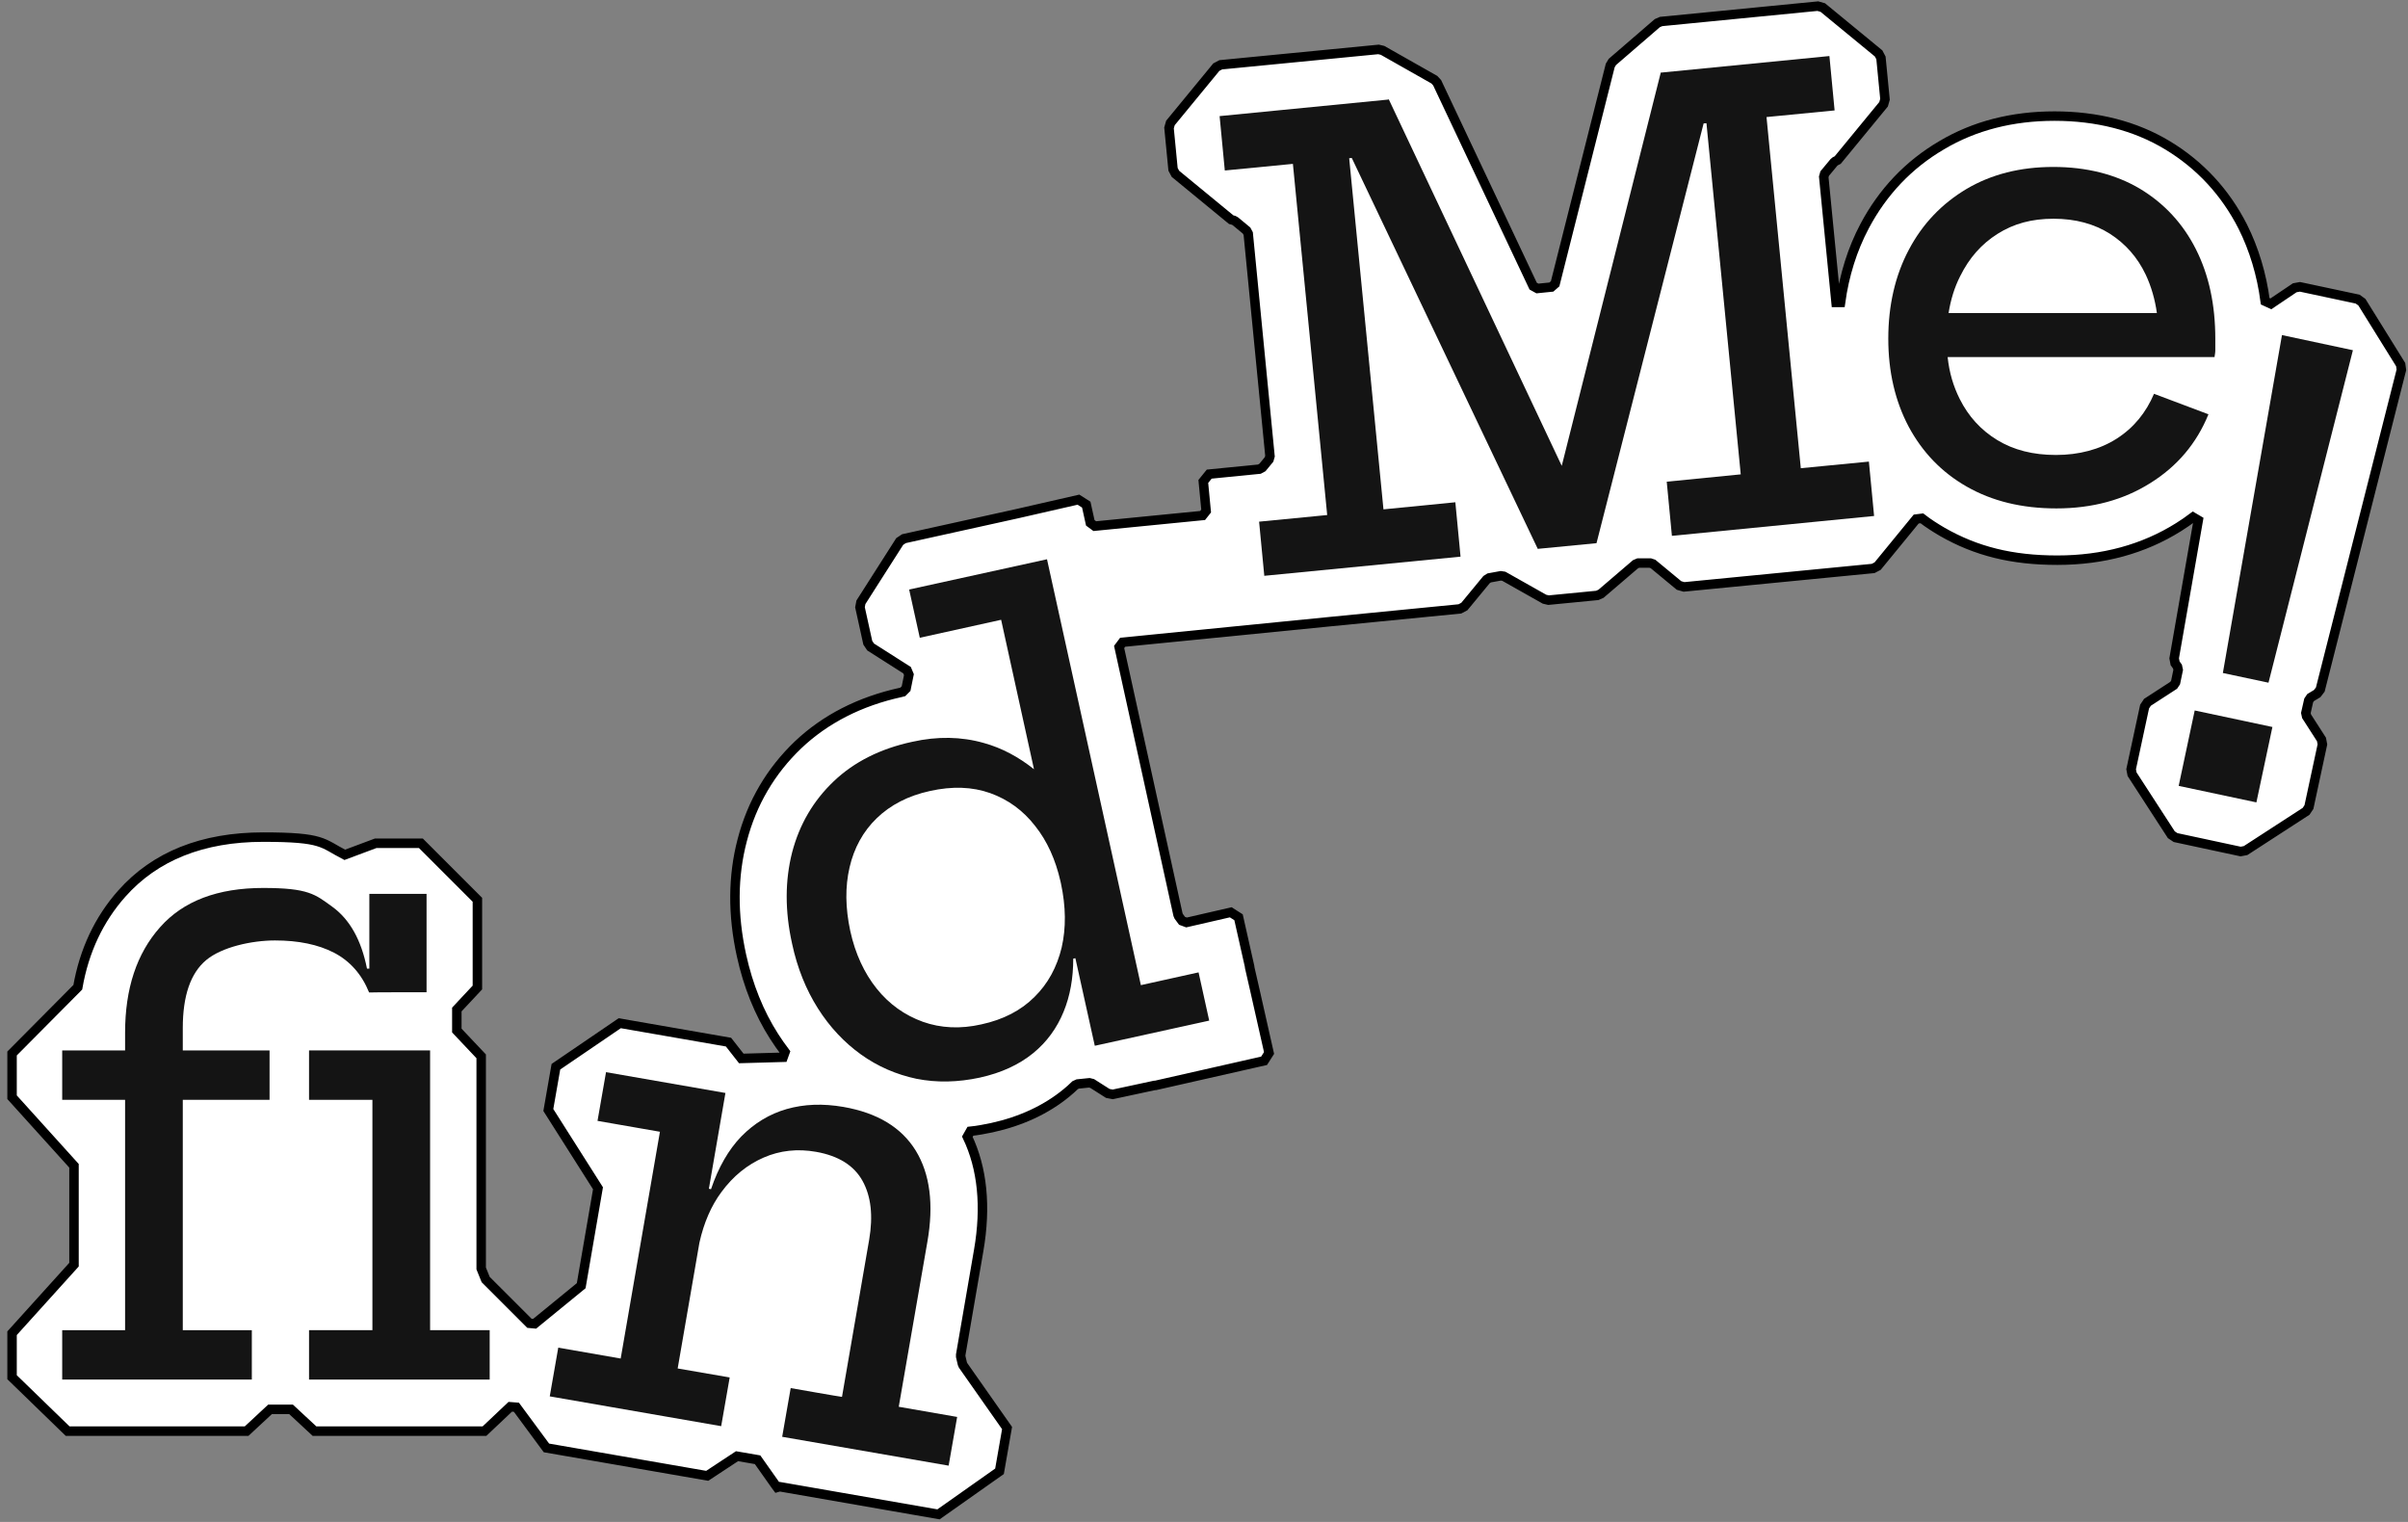 <?xml version="1.0" encoding="UTF-8"?>
<svg id="_레이어_1" data-name="레이어_1" xmlns="http://www.w3.org/2000/svg" version="1.1" viewBox="0 0 1018.4 643.6">
  <rect x="0" y="0" width="1018.4" height="643.6" fill="#808080" stroke="none"/>
  <!-- Generator: Adobe Illustrator 29.0.0, SVG Export Plug-In . SVG Version: 2.1.0 Build 186)  -->
  <defs>
    <style>
      .st0 {
        fill: #fff;
        stroke: #000;
        stroke-miterlimit: 10;
        stroke-width: 4px;
      }

      .st1 {
        fill: #141414;
      }
    </style>
  </defs>
  <path class="st0" d="M329.4,628.8l-.7.2-.6-.8-7.7-10.9-8.7-1.5-12.6,8.3-68-11.8-12.7-17.2-2.6-.2-10.9,10.3h-71.9l-9.9-9.2h-8.9l-9.9,9.2H28.6l-23.5-22.8v-18.6l26.2-29v-41.8l-26.2-29v-18.5l27.8-28c2.7-15.5,9-28.8,18.6-39.6,14.1-15.9,34.2-23.9,59.8-23.9s24.8,2.5,34.5,7.5l13.1-4.9h19.1l23.9,23.9v37.1l-8.7,9.3v8.9l10.3,10.9v89.7l1.9,4.7,18.5,18.5,2.2.2,19.7-16.1,7.1-41.2-21-33.1,3.2-18.3,27-18.4,46,8,5.4,6.9,17.7-.5.8-2.2c-1.6-2.1-3.1-4.3-4.6-6.6-6.4-10-11-21.5-13.8-34.2-3.8-17.2-3.7-33.6.3-48.8,4.1-15.8,12.1-29.3,23.6-40.3,11.5-10.9,26.1-18.4,43.5-22.2l.8-.2,1.4-1.4,1.2-5.9-.8-1.9-15.4-9.8-1.2-1.8-3.3-15,.4-2.1,16.4-25.7,1.8-1.2,48-10.6,25.8-5.9,3.3,2.1,1.7,7.7,1.9,1.4,45.6-4.5,1.5-1.9-1.2-12.5,2.5-3.1,21.2-2.1,1.3-.7,2.8-3.4.4-1.4-9.2-94.1-.7-1.3-4.7-3.9-.7-.4-1.1-.3-23.6-19.4-1-1.9-1.7-17.5.6-2.1,19.4-23.6,1.9-1,66.7-6.5,1.7.4,21.9,12.4,1.2,1.3,40.6,86,1.8,1,5.9-.6,1.6-1.4,23.3-92.3.9-1.5,19-16.4,1.6-.7,66.3-6.5,2.1.6,23.6,19.4,1,1.9,1.7,17.5-.6,2.1-19.4,23.6-1,.5-.6.5-3.9,4.7-.4,1.4,5.2,53.1h1.9c1.6-11.6,5-22.5,10.2-32.3,7.7-14.5,18.6-26,32.6-34.2,13.8-8.2,29.8-12.3,47.7-12.3s34.1,4.1,47.7,12.3c13.8,8.3,24.5,19.9,31.9,34.4,4.8,9.6,8,20.2,9.5,31.6l2.4,1.1,10.1-6.8,2.2-.4,24.4,5.2,1.8,1.3,16.4,26.4.3,2.2-34.3,135.2-1.3,1.7-2.8,1.7-.8,1.2-1.2,5.3.3,1.4,6.3,9.8.4,2.1-5.7,26.5-1.2,1.8-25.6,16.6-2.1.4-27.5-5.9-1.8-1.2-16.6-25.6-.4-2.1,5.7-26.5,1.2-1.8,11.1-7.2.8-1.2,1.1-5.3-.3-1.4-1-1.4-.4-2.1,10.2-58.4-2.2-1.3c-2,1.5-4,2.9-6.1,4.2-14.8,9.3-32,14-51.3,14s-34.4-3.8-48.7-12c-2.9-1.7-5.9-3.6-8.6-5.7l-2.4.3-16.3,19.9-1.9,1-80,7.8-2.1-.6-11-9.1-1.2-.4h-5l-1.2.5-14.6,12.5-1.6.7-20.6,2-1.7-.4-17.2-9.7-1.3-.2-4.9.9-1.1.7-9.4,11.4-1.9,1-55,5.4-87.6,8.7-1.5,2,24.9,113.2.3.7,1.4,1.9,1.9.7,18.7-4.3,3.3,2.1,4.7,20.9v.3c0,0,2.2,9.6,2.2,9.6l6,26.6-2.1,3.3-45.9,10.4h-.4l-17.7,3.8-2.1-.4-6.6-4.2-1.2-.3-4.9.5-1.1.5c-1.2,1.2-2.5,2.3-3.7,3.3-8.5,7-19.2,12-31.6,14.7-2.9.6-6,1.2-9,1.5l-1.3,2.3c6.4,13.4,8,29.6,4.8,48.1l-7.6,44.1v.8l.7,3,.3.7,18.6,26.5-3.2,18.3-25.8,18.2-67.2-11.7h-.3Z"/>
  <g>
    <path class="st1" d="M87.2,406c6.6-5.5,19.2-8.3,29.1-8.3s18.2,1.7,25,5.2c6.7,3.5,11.7,9.1,14.8,16.8h.2c0-.1,24.1-.1,24.1-.1v-41.6h-24.2v31.6h-1c-2.4-12.1-7.3-20.8-14.6-26.1-7.3-5.3-10.1-8-29.3-8s-33.8,5.5-43.6,16.6c-9.9,11.1-14.8,26-14.8,44.6v7.5h-26.6v20.9h26.6v97.4h-26.6v20.9h80.2v-20.9h-29.2v-97.4h36.7v-20.9h-36.7v-9.5c0-13.6,3.3-23.2,9.9-28.7Z"/>
    <polygon class="st1" points="181.9 562.5 181.9 444.2 130.7 444.2 130.7 465.1 157.5 465.1 157.5 562.5 130.7 562.5 130.7 583.4 207.1 583.4 207.1 562.5 181.9 562.5 181.9 562.5"/>
    <path class="st1" d="M482.5,416.6l-39.7-180.1-58.3,12.8,4.5,20.4,34.4-7.6,13.9,63.2c-6.5-5.2-13.6-9-21.2-11.1-9.5-2.7-19.6-2.9-30.3-.5h0c-13.5,2.9-24.6,8.5-33.2,16.7-8.6,8.2-14.5,18.2-17.6,30.1-3,11.8-3.1,24.7,0,38.6,2.2,10.3,5.9,19.4,10.9,27.3,5,7.9,11.1,14.4,18.2,19.5,7.1,5.1,15,8.5,23.5,10.3,8.6,1.7,17.5,1.5,26.8-.5,9.1-2,16.6-5.5,22.5-10.3,5.9-4.8,10.1-10.7,12.9-17.5,2.8-6.8,4.1-14.3,4.1-22.5l.9-.2,8.2,37h.2l48.2-10.6-4.5-20.4-24.4,5.4ZM449,400.7c-2,8.3-5.8,15.3-11.5,20.9-5.7,5.7-13.2,9.6-22.5,11.6-8.8,2-17.1,1.6-24.7-1.1-7.7-2.8-14.2-7.4-19.5-14-5.3-6.6-9.1-14.8-11.2-24.4-2.1-9.8-2.2-18.7-.3-26.9,1.9-8.2,5.7-15.2,11.5-20.8,5.8-5.6,13.3-9.5,22.5-11.5,9.4-2.1,17.9-1.8,25.5.9,7.5,2.7,13.9,7.3,19,13.9,5.1,6.4,8.6,14.2,10.7,23.4l.2.9h0c2.1,9.8,2.2,18.8.3,27.1Z"/>
    <path class="st1" d="M392.2,525.2c2.8-15.9,1.1-28.8-4.9-38.6-6.1-9.9-16.3-16-30.6-18.5-8.7-1.5-16.6-1.2-24,.9-7.3,2.1-13.7,6-19.2,11.6-5.4,5.6-9.7,13.1-12.8,22.3l-.9-.2,7-40.5-50.5-8.8-3.6,20.6,26.4,4.6-16.6,95.9-26.4-4.6-3.6,20.6,72.5,12.6,3.6-20.6-22-3.8,9.2-53.2c1.9-8.5,5-15.6,9.3-21.4,5-6.8,11-11.6,17.9-14.6s14.3-3.8,22.2-2.4c9.5,1.7,16,5.8,19.6,12.3s4.5,14.8,2.8,24.8l-11.5,66.5h-.1c0,.1-21.6-3.7-21.6-3.7l-3.6,20.6,70.4,12.2,3.6-20.6-24.7-4.3,12.1-69.7Z"/>
    <rect class="st1" x="925.1" y="303.1" width="32.6" height="33.6" transform="translate(432.6 1174.2) rotate(-78)"/>
    <polygon class="st1" points="995.1 148.1 965.1 141.7 940.1 284.6 959.4 288.7 995.1 148.1"/>
    <polygon class="st1" points="761.6 198 747.1 49.5 775.9 46.7 773.7 23.7 702.5 30.7 702.5 30.7 702.4 30.6 660.5 197 587.3 41.9 587.2 42.1 515.8 49.1 518 72.1 546.8 69.3 561.3 217.8 532.5 220.6 534.7 243.5 617.7 235.4 615.5 212.4 585.1 215.4 570.6 66.9 571.7 66.8 650.4 232.2 650.4 232.1 675.2 229.7 720.5 52.2 721.7 52.1 736.2 200.6 704.9 203.7 707.1 226.7 707.1 226.6 792.6 218.2 790.4 195.2 761.6 198"/>
    <polygon class="st1" points="534.7 243.6 534.7 243.5 534.6 243.5 534.7 243.6"/>
    <path class="st1" d="M911,166.5c-3.4,8-8.6,14.4-15.8,19-7.2,4.6-16,6.9-25.7,6.9s-17.9-2.1-24.8-6.3-12.2-10-15.9-17.4c-2.7-5.4-4.4-11.1-5.1-17.7h112.9v-.2c.1-.8.3-1.6.3-2.7,0-1.2,0,9.4,0-4.9s-2.7-26.9-8.2-37.8c-5.5-10.9-13.4-19.4-23.7-25.6-10.3-6.1-22.6-9.2-36.6-9.2s-26.2,3.1-36.7,9.3c-10.4,6.2-18.6,14.7-24.4,25.7-5.8,10.9-8.7,23.6-8.7,37.6s2.9,26.4,8.6,37.2c5.8,10.8,13.9,19.3,24.6,25.4,10.7,6.1,23.2,9.2,37.9,9.2,15.2,0,28.4-3.6,39.7-10.7,11.4-7.1,19.6-16.8,24.6-29.1l-23.1-8.7ZM844.8,98.9c6.8-4.3,14.4-6.4,23.7-6.4s17.3,2.2,23.9,6.4c6.5,4.2,11.6,9.9,15.1,17.3,2.3,4.9,3.9,10.4,4.7,16.2h-88.1c.9-5.7,2.5-10.9,4.9-15.6,3.8-7.7,9-13.6,15.8-17.9Z"/>
    <path class="st1" d="M869.9,215s0,0-.1,0c0,0,0,0,0,0h.2Z"/>
  </g>
</svg>